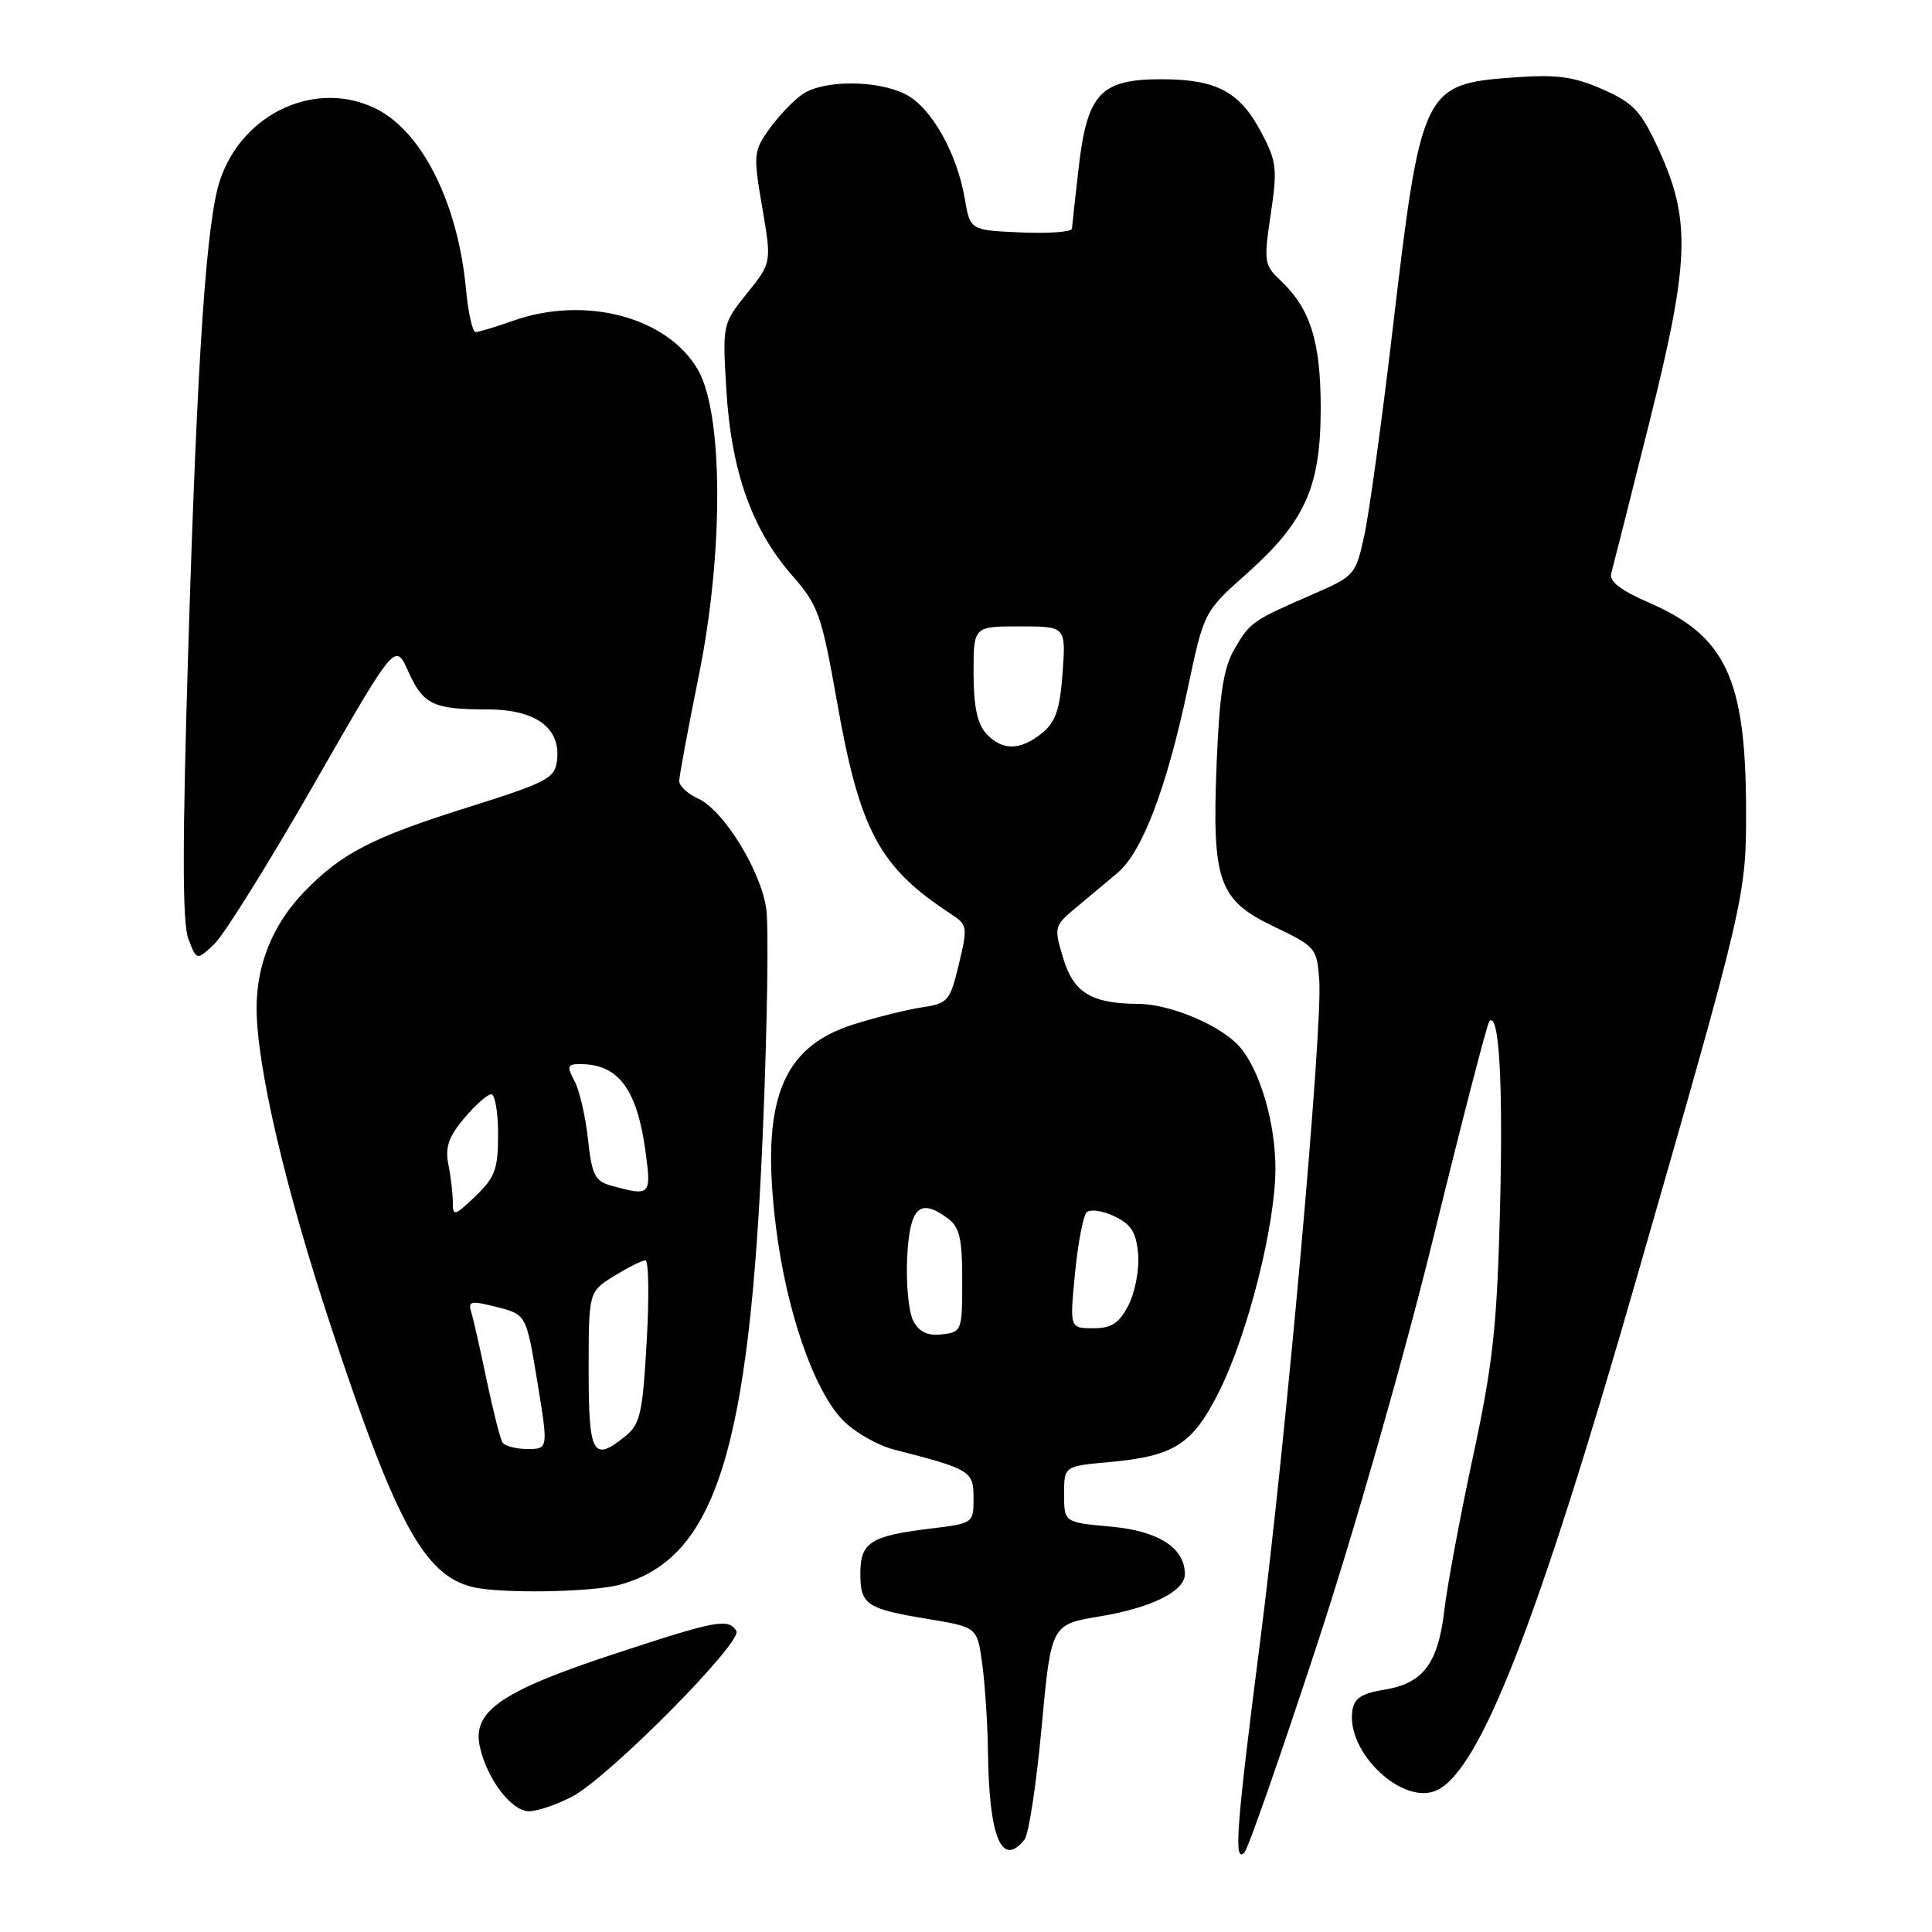 <?xml version="1.0" encoding="UTF-8" standalone="no"?>
<!DOCTYPE svg PUBLIC "-//W3C//DTD SVG 1.1//EN" "http://www.w3.org/Graphics/SVG/1.1/DTD/svg11.dtd" >
<svg xmlns="http://www.w3.org/2000/svg" xmlns:xlink="http://www.w3.org/1999/xlink" version="1.1" viewBox="0 0 256 256">
 <g >
 <path fill="currentColor"
d=" M 174.48 218.03 C 179.48 202.82 186.08 179.72 190.00 163.70 C 193.76 148.37 197.07 135.60 197.35 135.31 C 198.65 134.02 199.18 143.47 198.76 160.24 C 198.36 175.77 197.83 180.67 195.18 193.00 C 193.47 200.97 191.76 210.12 191.39 213.32 C 190.56 220.43 188.58 223.06 183.44 223.89 C 180.41 224.38 179.43 225.03 179.19 226.70 C 178.39 232.25 185.90 239.30 190.39 237.22 C 196.12 234.56 203.74 215.04 216.82 169.50 C 231.34 119.01 231.40 118.73 231.36 107.00 C 231.30 89.91 228.63 84.26 218.55 79.88 C 214.77 78.24 213.19 77.03 213.49 76.00 C 213.72 75.17 216.00 66.17 218.54 56.00 C 223.91 34.55 224.09 29.15 219.74 19.71 C 217.43 14.70 216.44 13.64 212.37 11.84 C 208.59 10.17 206.31 9.85 200.86 10.24 C 188.49 11.13 188.32 11.48 184.46 44.27 C 183.08 55.95 181.43 67.93 180.79 70.89 C 179.65 76.16 179.49 76.34 174.06 78.70 C 165.93 82.24 165.67 82.41 163.60 85.95 C 162.13 88.46 161.60 91.84 161.22 100.93 C 160.57 116.82 161.42 119.26 168.85 122.80 C 174.33 125.42 174.51 125.63 174.81 129.89 C 175.27 136.31 170.40 190.81 166.96 217.62 C 163.80 242.27 163.45 246.98 164.90 245.45 C 165.39 244.93 169.70 232.59 174.48 218.03 Z  M 135.76 243.75 C 136.31 243.06 137.33 236.37 138.02 228.87 C 139.28 215.25 139.28 215.25 145.73 214.18 C 152.56 213.05 157.00 210.85 157.00 208.59 C 157.00 205.10 153.52 202.86 147.23 202.29 C 141.00 201.72 141.00 201.72 141.00 198.00 C 141.00 194.28 141.00 194.28 146.90 193.74 C 155.64 192.95 158.03 191.42 161.58 184.30 C 165.37 176.68 169.00 162.28 169.00 154.83 C 169.00 148.73 166.92 141.70 164.22 138.66 C 161.72 135.84 155.07 133.05 150.82 133.02 C 144.60 132.98 142.24 131.54 140.86 126.91 C 139.64 122.85 139.69 122.67 142.55 120.29 C 144.17 118.94 146.67 116.85 148.09 115.65 C 151.36 112.89 154.59 104.40 157.37 91.28 C 159.53 81.06 159.53 81.06 165.18 76.03 C 172.95 69.10 175.00 64.52 175.00 54.09 C 175.00 45.23 173.62 40.87 169.64 37.13 C 167.52 35.14 167.44 34.63 168.38 28.38 C 169.28 22.35 169.17 21.38 167.11 17.51 C 164.26 12.13 161.18 10.50 153.88 10.50 C 145.85 10.50 144.07 12.39 142.94 22.13 C 142.47 26.18 142.07 29.86 142.04 30.30 C 142.02 30.73 138.97 30.96 135.27 30.80 C 128.55 30.50 128.55 30.50 127.84 26.34 C 126.81 20.29 123.41 14.26 120.04 12.52 C 116.26 10.57 109.06 10.57 106.28 12.52 C 105.09 13.35 103.13 15.42 101.93 17.10 C 99.85 20.02 99.80 20.51 101.00 27.49 C 102.25 34.81 102.25 34.81 98.98 38.87 C 95.73 42.92 95.72 42.97 96.25 51.72 C 96.89 62.39 99.64 70.16 104.88 76.15 C 108.44 80.21 108.84 81.34 110.91 93.00 C 113.92 110.06 116.51 114.89 125.92 121.05 C 128.21 122.55 128.25 122.79 127.05 127.78 C 125.88 132.66 125.61 132.97 122.16 133.48 C 120.15 133.78 116.04 134.81 113.03 135.76 C 103.49 138.79 100.74 146.03 102.83 162.67 C 104.21 173.71 107.82 184.16 111.62 188.12 C 113.15 189.72 116.23 191.50 118.45 192.07 C 128.63 194.69 129.00 194.91 129.00 198.51 C 129.00 201.84 128.97 201.86 123.25 202.55 C 115.36 203.51 114.00 204.38 114.00 208.48 C 114.00 212.65 114.79 213.18 123.00 214.53 C 129.50 215.61 129.50 215.61 130.16 220.55 C 130.53 223.27 130.86 228.48 130.91 232.12 C 131.06 243.53 132.73 247.52 135.76 243.75 Z  M 75.79 238.07 C 80.61 235.57 98.46 217.56 97.57 216.11 C 96.51 214.40 94.94 214.69 81.41 219.15 C 66.48 224.06 62.57 226.74 63.57 231.38 C 64.51 235.72 67.76 240.00 70.11 240.00 C 71.19 240.00 73.75 239.13 75.79 238.07 Z  M 82.22 209.96 C 94.83 206.45 99.32 192.17 101.08 150.00 C 101.67 135.97 101.87 122.65 101.53 120.38 C 100.77 115.26 95.86 107.35 92.51 105.82 C 91.13 105.19 90.00 104.15 90.00 103.50 C 90.00 102.85 91.17 96.55 92.60 89.49 C 95.90 73.20 95.84 54.83 92.48 49.00 C 88.44 42.01 77.57 39.12 68.00 42.50 C 65.66 43.33 63.42 44.00 63.01 44.00 C 62.61 44.00 62.03 41.41 61.74 38.25 C 60.68 27.04 56.02 17.61 50.00 14.50 C 42.08 10.41 32.16 14.87 29.15 23.88 C 27.35 29.26 26.15 46.82 24.96 85.50 C 24.15 111.77 24.15 122.28 24.96 124.40 C 26.06 127.29 26.06 127.29 28.38 125.11 C 29.66 123.91 35.58 114.42 41.54 104.02 C 52.37 85.12 52.37 85.12 54.07 88.91 C 56.07 93.37 57.37 94.00 64.58 94.00 C 70.97 94.00 74.32 96.44 73.81 100.74 C 73.53 103.14 72.55 103.65 61.89 107.01 C 49.30 110.97 45.22 113.08 40.30 118.18 C 36.17 122.46 34.00 127.76 34.00 133.56 C 34.00 141.23 37.80 157.50 43.93 176.00 C 52.45 201.76 56.20 208.66 62.54 210.27 C 66.17 211.19 78.47 211.00 82.22 209.96 Z  M 121.02 175.04 C 120.41 173.89 120.04 170.16 120.20 166.74 C 120.53 159.99 121.82 158.69 125.52 161.39 C 127.16 162.59 127.50 164.02 127.50 169.67 C 127.50 176.34 127.44 176.51 124.82 176.81 C 122.92 177.03 121.81 176.51 121.02 175.04 Z  M 142.44 168.75 C 142.83 164.76 143.52 161.12 143.98 160.65 C 144.43 160.18 146.09 160.41 147.65 161.16 C 149.90 162.23 150.56 163.28 150.81 166.20 C 150.98 168.22 150.40 171.26 149.53 172.94 C 148.28 175.36 147.30 176.00 144.85 176.00 C 141.74 176.00 141.74 176.00 142.44 168.75 Z  M 130.65 97.17 C 129.49 95.89 129.00 93.51 129.00 89.17 C 129.00 83.00 129.00 83.00 135.12 83.00 C 141.24 83.00 141.24 83.00 140.80 89.15 C 140.44 94.02 139.88 95.68 138.06 97.15 C 135.17 99.49 132.76 99.50 130.65 97.17 Z  M 66.57 191.11 C 66.27 190.62 65.33 186.91 64.48 182.86 C 63.64 178.81 62.72 174.76 62.44 173.85 C 61.99 172.39 62.40 172.31 65.83 173.19 C 69.73 174.18 69.73 174.18 71.20 183.09 C 72.66 192.00 72.66 192.00 69.89 192.00 C 68.36 192.00 66.87 191.60 66.57 191.11 Z  M 78.00 181.58 C 78.00 171.16 78.00 171.16 81.37 169.08 C 83.22 167.94 85.09 167.00 85.52 167.00 C 85.95 167.00 86.03 171.84 85.69 177.75 C 85.17 187.14 84.82 188.72 82.93 190.25 C 78.56 193.80 78.00 192.81 78.00 181.58 Z  M 60.00 159.31 C 60.00 158.18 59.74 155.93 59.41 154.31 C 58.96 152.04 59.43 150.64 61.50 148.18 C 62.97 146.43 64.59 145.00 65.09 145.00 C 65.59 145.00 66.00 147.39 66.00 150.31 C 66.00 154.91 65.60 156.01 63.00 158.50 C 60.23 161.15 60.00 161.21 60.00 159.31 Z  M 81.00 157.11 C 78.83 156.51 78.42 155.69 77.91 150.93 C 77.58 147.92 76.78 144.45 76.12 143.23 C 75.08 141.28 75.17 141.00 76.88 141.00 C 81.99 141.00 84.45 144.35 85.57 152.84 C 86.31 158.38 86.14 158.53 81.00 157.11 Z "/>
</g>
</svg>